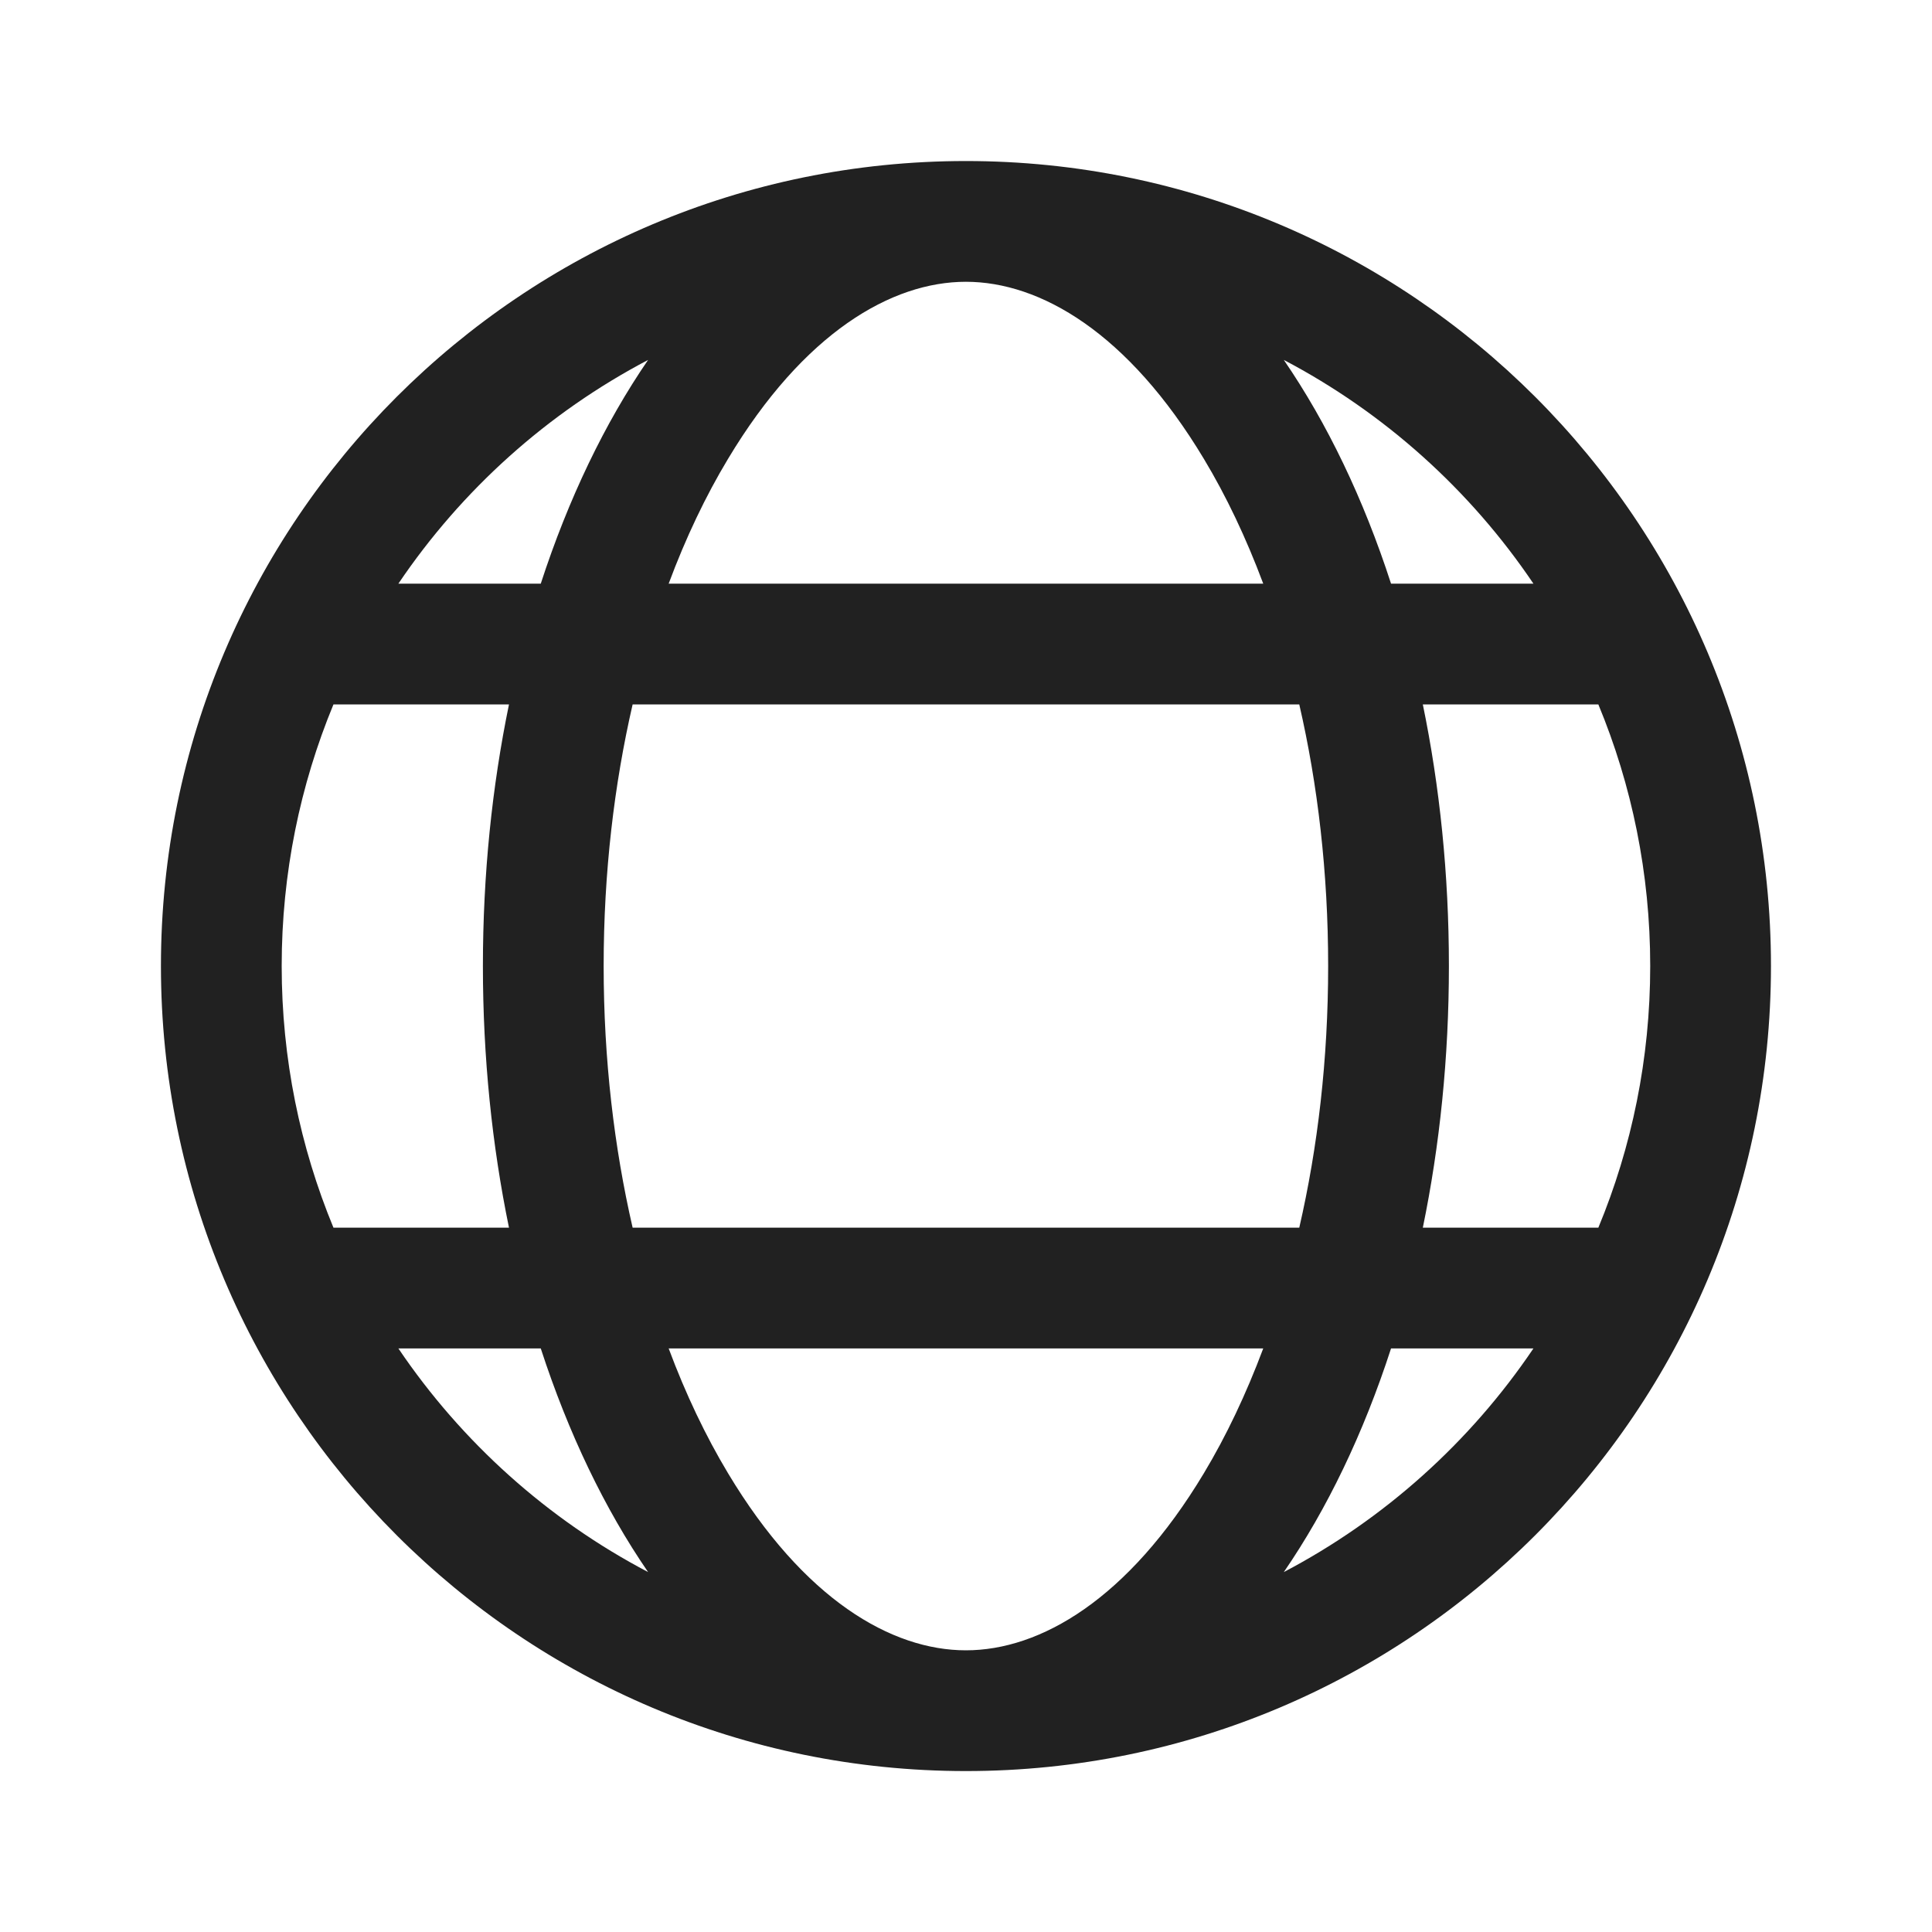 <svg width="20" height="20" viewBox="0 0 20 20" fill="none" xmlns="http://www.w3.org/2000/svg">
<path fill-rule="evenodd" clip-rule="evenodd" d="M9.999 17.084C10.768 17.084 11.678 16.558 12.463 15.25C12.693 14.867 12.899 14.434 13.077 13.959H6.922C7.099 14.434 7.306 14.867 7.536 15.25C8.32 16.558 9.23 17.084 9.999 17.084ZM6.549 12.709C6.358 11.88 6.249 10.968 6.249 10C6.249 9.033 6.358 8.12 6.549 7.292H13.45C13.641 8.12 13.749 9.033 13.749 10C13.749 10.968 13.641 11.88 13.45 12.709H6.549ZM14.4 13.959C14.115 14.838 13.738 15.622 13.29 16.274C14.331 15.727 15.22 14.928 15.874 13.959H14.4ZM16.546 12.709H14.729C14.904 11.86 14.999 10.948 14.999 10C14.999 9.052 14.904 8.141 14.729 7.292H16.546C16.892 8.126 17.083 9.041 17.083 10C17.083 10.96 16.892 11.874 16.546 12.709ZM5.269 12.709H3.452C3.107 11.874 2.916 10.96 2.916 10C2.916 9.041 3.107 8.126 3.452 7.292H5.269C5.094 8.141 4.999 9.052 4.999 10C4.999 10.948 5.094 11.86 5.269 12.709ZM4.124 13.959H5.598C5.884 14.838 6.261 15.622 6.709 16.274C5.667 15.727 4.779 14.928 4.124 13.959ZM6.922 6.042H13.077C12.899 5.566 12.693 5.133 12.463 4.751C11.678 3.443 10.768 2.917 9.999 2.917C9.23 2.917 8.32 3.443 7.536 4.751C7.306 5.133 7.099 5.566 6.922 6.042ZM14.4 6.042H15.874C15.22 5.072 14.331 4.273 13.29 3.726C13.738 4.379 14.115 5.163 14.4 6.042ZM6.709 3.726C6.261 4.379 5.884 5.163 5.598 6.042H4.124C4.779 5.072 5.667 4.273 6.709 3.726ZM9.999 1.667C14.602 1.667 18.333 5.398 18.333 10C18.333 14.603 14.602 18.334 9.999 18.334C5.397 18.334 1.666 14.603 1.666 10C1.666 5.398 5.397 1.667 9.999 1.667Z" fill="#212121"/>
</svg>
